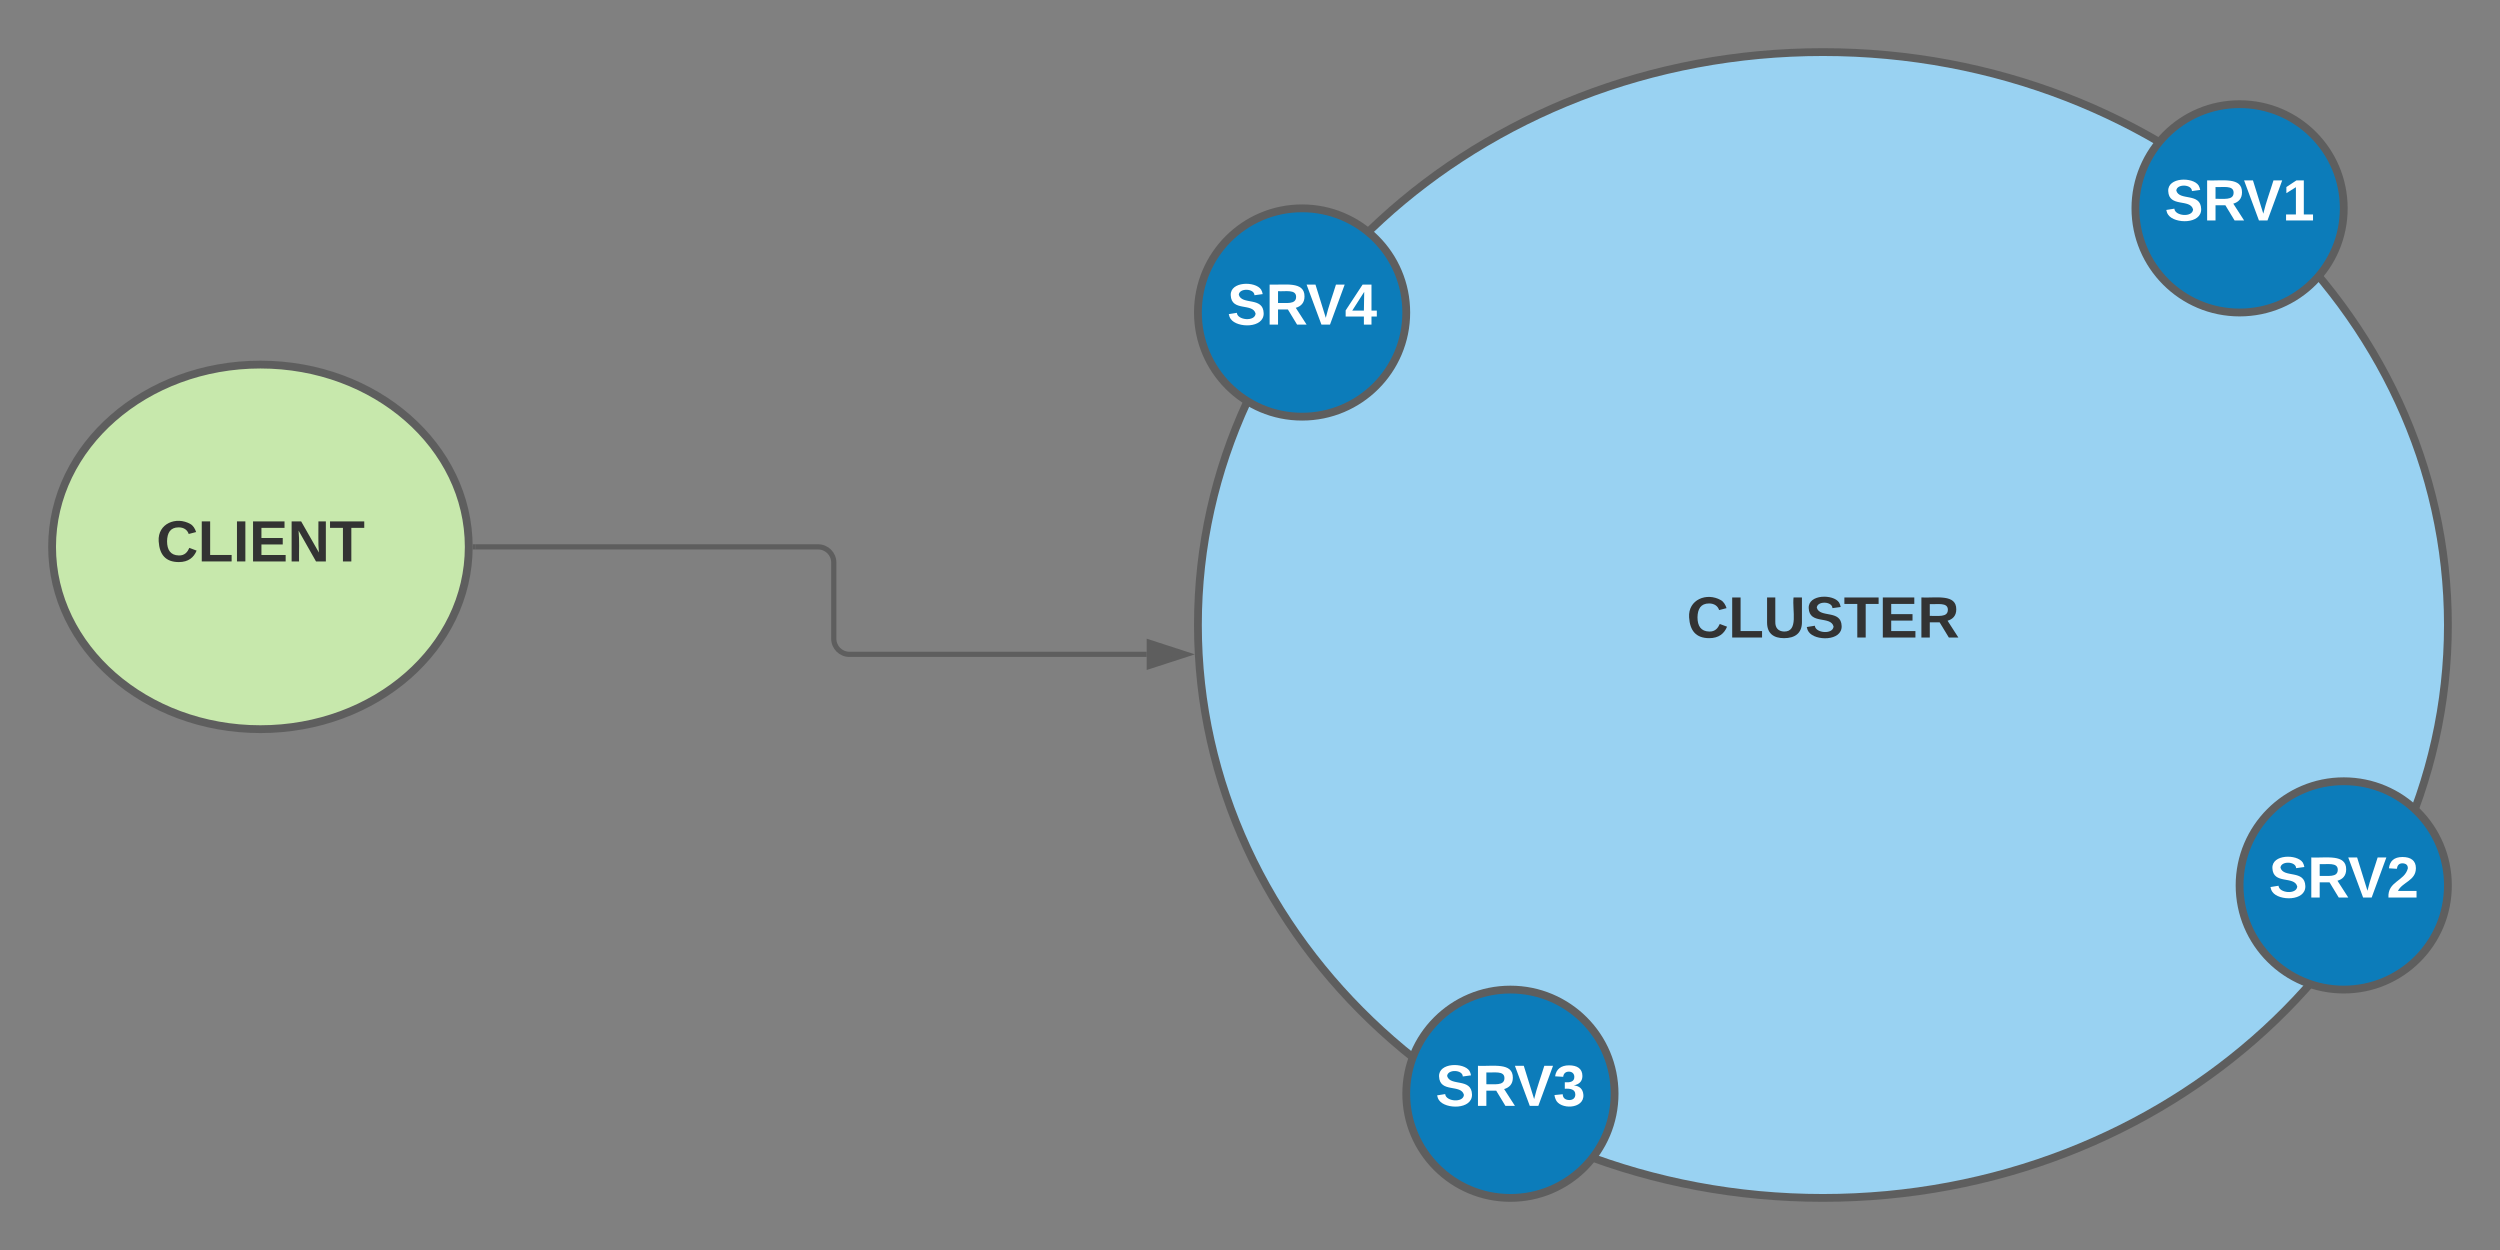 <svg xmlns="http://www.w3.org/2000/svg" xmlns:xlink="http://www.w3.org/1999/xlink" xmlns:lucid="lucid" width="960" height="480"><rect width="100%" height="100%" fill="#808080" stroke="none"/><g transform="translate(-360 -180)" lucid:page-tab-id="0_0"><path d="M1300 420c0 121.5-107.45 220-240 220s-240-98.5-240-220 107.45-220 240-220 240 98.5 240 220z" stroke="#5e5e5e" stroke-width="3" fill="#99d2f2"/><use xlink:href="#a" transform="matrix(1,0,0,1,825,205) translate(182.685 219.809)"/><path d="M900 300c0 22.1-17.9 40-40 40s-40-17.9-40-40 17.9-40 40-40 40 17.9 40 40z" stroke="#5e5e5e" stroke-width="3" fill="#0c7cba"/><use xlink:href="#b" transform="matrix(1,0,0,1,825,265) translate(6.235 39.653)"/><path d="M980 600c0 22.1-17.9 40-40 40s-40-17.9-40-40 17.9-40 40-40 40 17.9 40 40z" stroke="#5e5e5e" stroke-width="3" fill="#0c7cba"/><use xlink:href="#c" transform="matrix(1,0,0,1,905,565) translate(6.235 39.653)"/><path d="M1300 520c0 22.1-17.9 40-40 40s-40-17.9-40-40 17.9-40 40-40 40 17.9 40 40z" stroke="#5e5e5e" stroke-width="3" fill="#0c7cba"/><use xlink:href="#d" transform="matrix(1,0,0,1,1225,485) translate(6.235 39.653)"/><path d="M1260 260c0 22.1-17.9 40-40 40s-40-17.9-40-40 17.9-40 40-40 40 17.9 40 40z" stroke="#5e5e5e" stroke-width="3" fill="#0c7cba"/><use xlink:href="#e" transform="matrix(1,0,0,1,1185,225) translate(6.235 39.653)"/><path d="M540 390c0 38.66-35.82 70-80 70s-80-31.34-80-70 35.82-70 80-70 80 31.34 80 70z" stroke="#5e5e5e" stroke-width="3" fill="#c7e8ac"/><use xlink:href="#f" transform="matrix(1,0,0,1,385,325) translate(35 70.59)"/><path d="M542.5 390h131.67c3.3 0 6 2.7 6 6v29.27c0 3.3 2.68 6 6 6h114.16" stroke="#5e5e5e" stroke-width="2" fill="none"/><path d="M542.53 391h-1.06l.03-.98v-.57l-.02-.45h1.05z" fill="#5e5e5e"/><path d="M815.6 431.27l-14.27 4.63v-9.27z" stroke="#5e5e5e" stroke-width="2" fill="#5e5e5e"/><defs><path fill="#333" d="M67-125c0 53 21 87 73 88 37 1 54-22 65-47l45 17C233-25 199 4 140 4 58 4 20-42 15-125 8-235 124-281 211-232c18 10 29 29 36 50l-46 12c-8-25-30-41-62-41-52 0-71 34-72 86" id="g"/><path fill="#333" d="M24 0v-248h52v208h133V0H24" id="h"/><path fill="#333" d="M238-95c0 69-44 99-111 99C63 4 22-25 22-93v-155h51v151c-1 38 19 59 55 60 90 1 49-130 58-211h52v153" id="i"/><path fill="#333" d="M169-182c-1-43-94-46-97-3 18 66 151 10 154 114 3 95-165 93-204 36-6-8-10-19-12-30l50-8c3 46 112 56 116 5-17-69-150-10-154-114-4-87 153-88 188-35 5 8 8 18 10 28" id="j"/><path fill="#333" d="M136-208V0H84v-208H4v-40h212v40h-80" id="k"/><path fill="#333" d="M24 0v-248h195v40H76v63h132v40H76v65h150V0H24" id="l"/><path fill="#333" d="M240-174c0 40-23 61-54 70L253 0h-59l-57-94H76V0H24v-248c93 4 217-23 216 74zM76-134c48-2 112 12 112-38 0-48-66-32-112-35v73" id="m"/><g id="a"><use transform="matrix(0.062,0,0,0.062,0,0)" xlink:href="#g"/><use transform="matrix(0.062,0,0,0.062,15.988,0)" xlink:href="#h"/><use transform="matrix(0.062,0,0,0.062,29.506,0)" xlink:href="#i"/><use transform="matrix(0.062,0,0,0.062,45.494,0)" xlink:href="#j"/><use transform="matrix(0.062,0,0,0.062,60.309,0)" xlink:href="#k"/><use transform="matrix(0.062,0,0,0.062,73.827,0)" xlink:href="#l"/><use transform="matrix(0.062,0,0,0.062,88.642,0)" xlink:href="#m"/></g><path fill="#fff" d="M169-182c-1-43-94-46-97-3 18 66 151 10 154 114 3 95-165 93-204 36-6-8-10-19-12-30l50-8c3 46 112 56 116 5-17-69-150-10-154-114-4-87 153-88 188-35 5 8 8 18 10 28" id="n"/><path fill="#fff" d="M240-174c0 40-23 61-54 70L253 0h-59l-57-94H76V0H24v-248c93 4 217-23 216 74zM76-134c48-2 112 12 112-38 0-48-66-32-112-35v73" id="o"/><path fill="#fff" d="M147 0H94L2-248h55l64 206c17-72 42-137 63-206h54" id="p"/><path fill="#fff" d="M165-50V0h-47v-50H5v-38l105-160h55v161h33v37h-33zm-47-37l2-116L46-87h72" id="q"/><g id="b"><use transform="matrix(0.062,0,0,0.062,0,0)" xlink:href="#n"/><use transform="matrix(0.062,0,0,0.062,14.815,0)" xlink:href="#o"/><use transform="matrix(0.062,0,0,0.062,30.37,0)" xlink:href="#p"/><use transform="matrix(0.062,0,0,0.062,45.185,0)" xlink:href="#q"/></g><path fill="#fff" d="M128-127c34 4 56 21 59 58 7 91-148 94-172 28-4-9-6-17-7-26l51-5c1 24 16 35 40 36 23 0 39-12 38-36-1-31-31-36-65-34v-40c32 2 59-3 59-33 0-20-13-33-34-33s-33 13-35 32l-50-3c6-44 37-68 86-68 50 0 83 20 83 66 0 35-22 52-53 58" id="r"/><g id="c"><use transform="matrix(0.062,0,0,0.062,0,0)" xlink:href="#n"/><use transform="matrix(0.062,0,0,0.062,14.815,0)" xlink:href="#o"/><use transform="matrix(0.062,0,0,0.062,30.37,0)" xlink:href="#p"/><use transform="matrix(0.062,0,0,0.062,45.185,0)" xlink:href="#r"/></g><path fill="#fff" d="M182-182c0 78-84 86-111 141h115V0H12c-6-101 99-100 120-180 1-22-12-31-33-32-23 0-32 14-35 34l-49-3c5-45 32-70 84-70 51 0 83 22 83 69" id="s"/><g id="d"><use transform="matrix(0.062,0,0,0.062,0,0)" xlink:href="#n"/><use transform="matrix(0.062,0,0,0.062,14.815,0)" xlink:href="#o"/><use transform="matrix(0.062,0,0,0.062,30.37,0)" xlink:href="#p"/><use transform="matrix(0.062,0,0,0.062,45.185,0)" xlink:href="#s"/></g><path fill="#fff" d="M23 0v-37h61v-169l-59 37v-38l62-41h46v211h57V0H23" id="t"/><g id="e"><use transform="matrix(0.062,0,0,0.062,0,0)" xlink:href="#n"/><use transform="matrix(0.062,0,0,0.062,14.815,0)" xlink:href="#o"/><use transform="matrix(0.062,0,0,0.062,30.37,0)" xlink:href="#p"/><use transform="matrix(0.062,0,0,0.062,45.185,0)" xlink:href="#t"/></g><path fill="#333" d="M24 0v-248h52V0H24" id="u"/><path fill="#333" d="M175 0L67-191c6 58 2 128 3 191H24v-248h59L193-55c-6-58-2-129-3-193h46V0h-61" id="v"/><g id="f"><use transform="matrix(0.062,0,0,0.062,0,0)" xlink:href="#g"/><use transform="matrix(0.062,0,0,0.062,15.988,0)" xlink:href="#h"/><use transform="matrix(0.062,0,0,0.062,29.506,0)" xlink:href="#u"/><use transform="matrix(0.062,0,0,0.062,35.679,0)" xlink:href="#l"/><use transform="matrix(0.062,0,0,0.062,50.494,0)" xlink:href="#v"/><use transform="matrix(0.062,0,0,0.062,66.481,0)" xlink:href="#k"/></g></defs></g></svg>